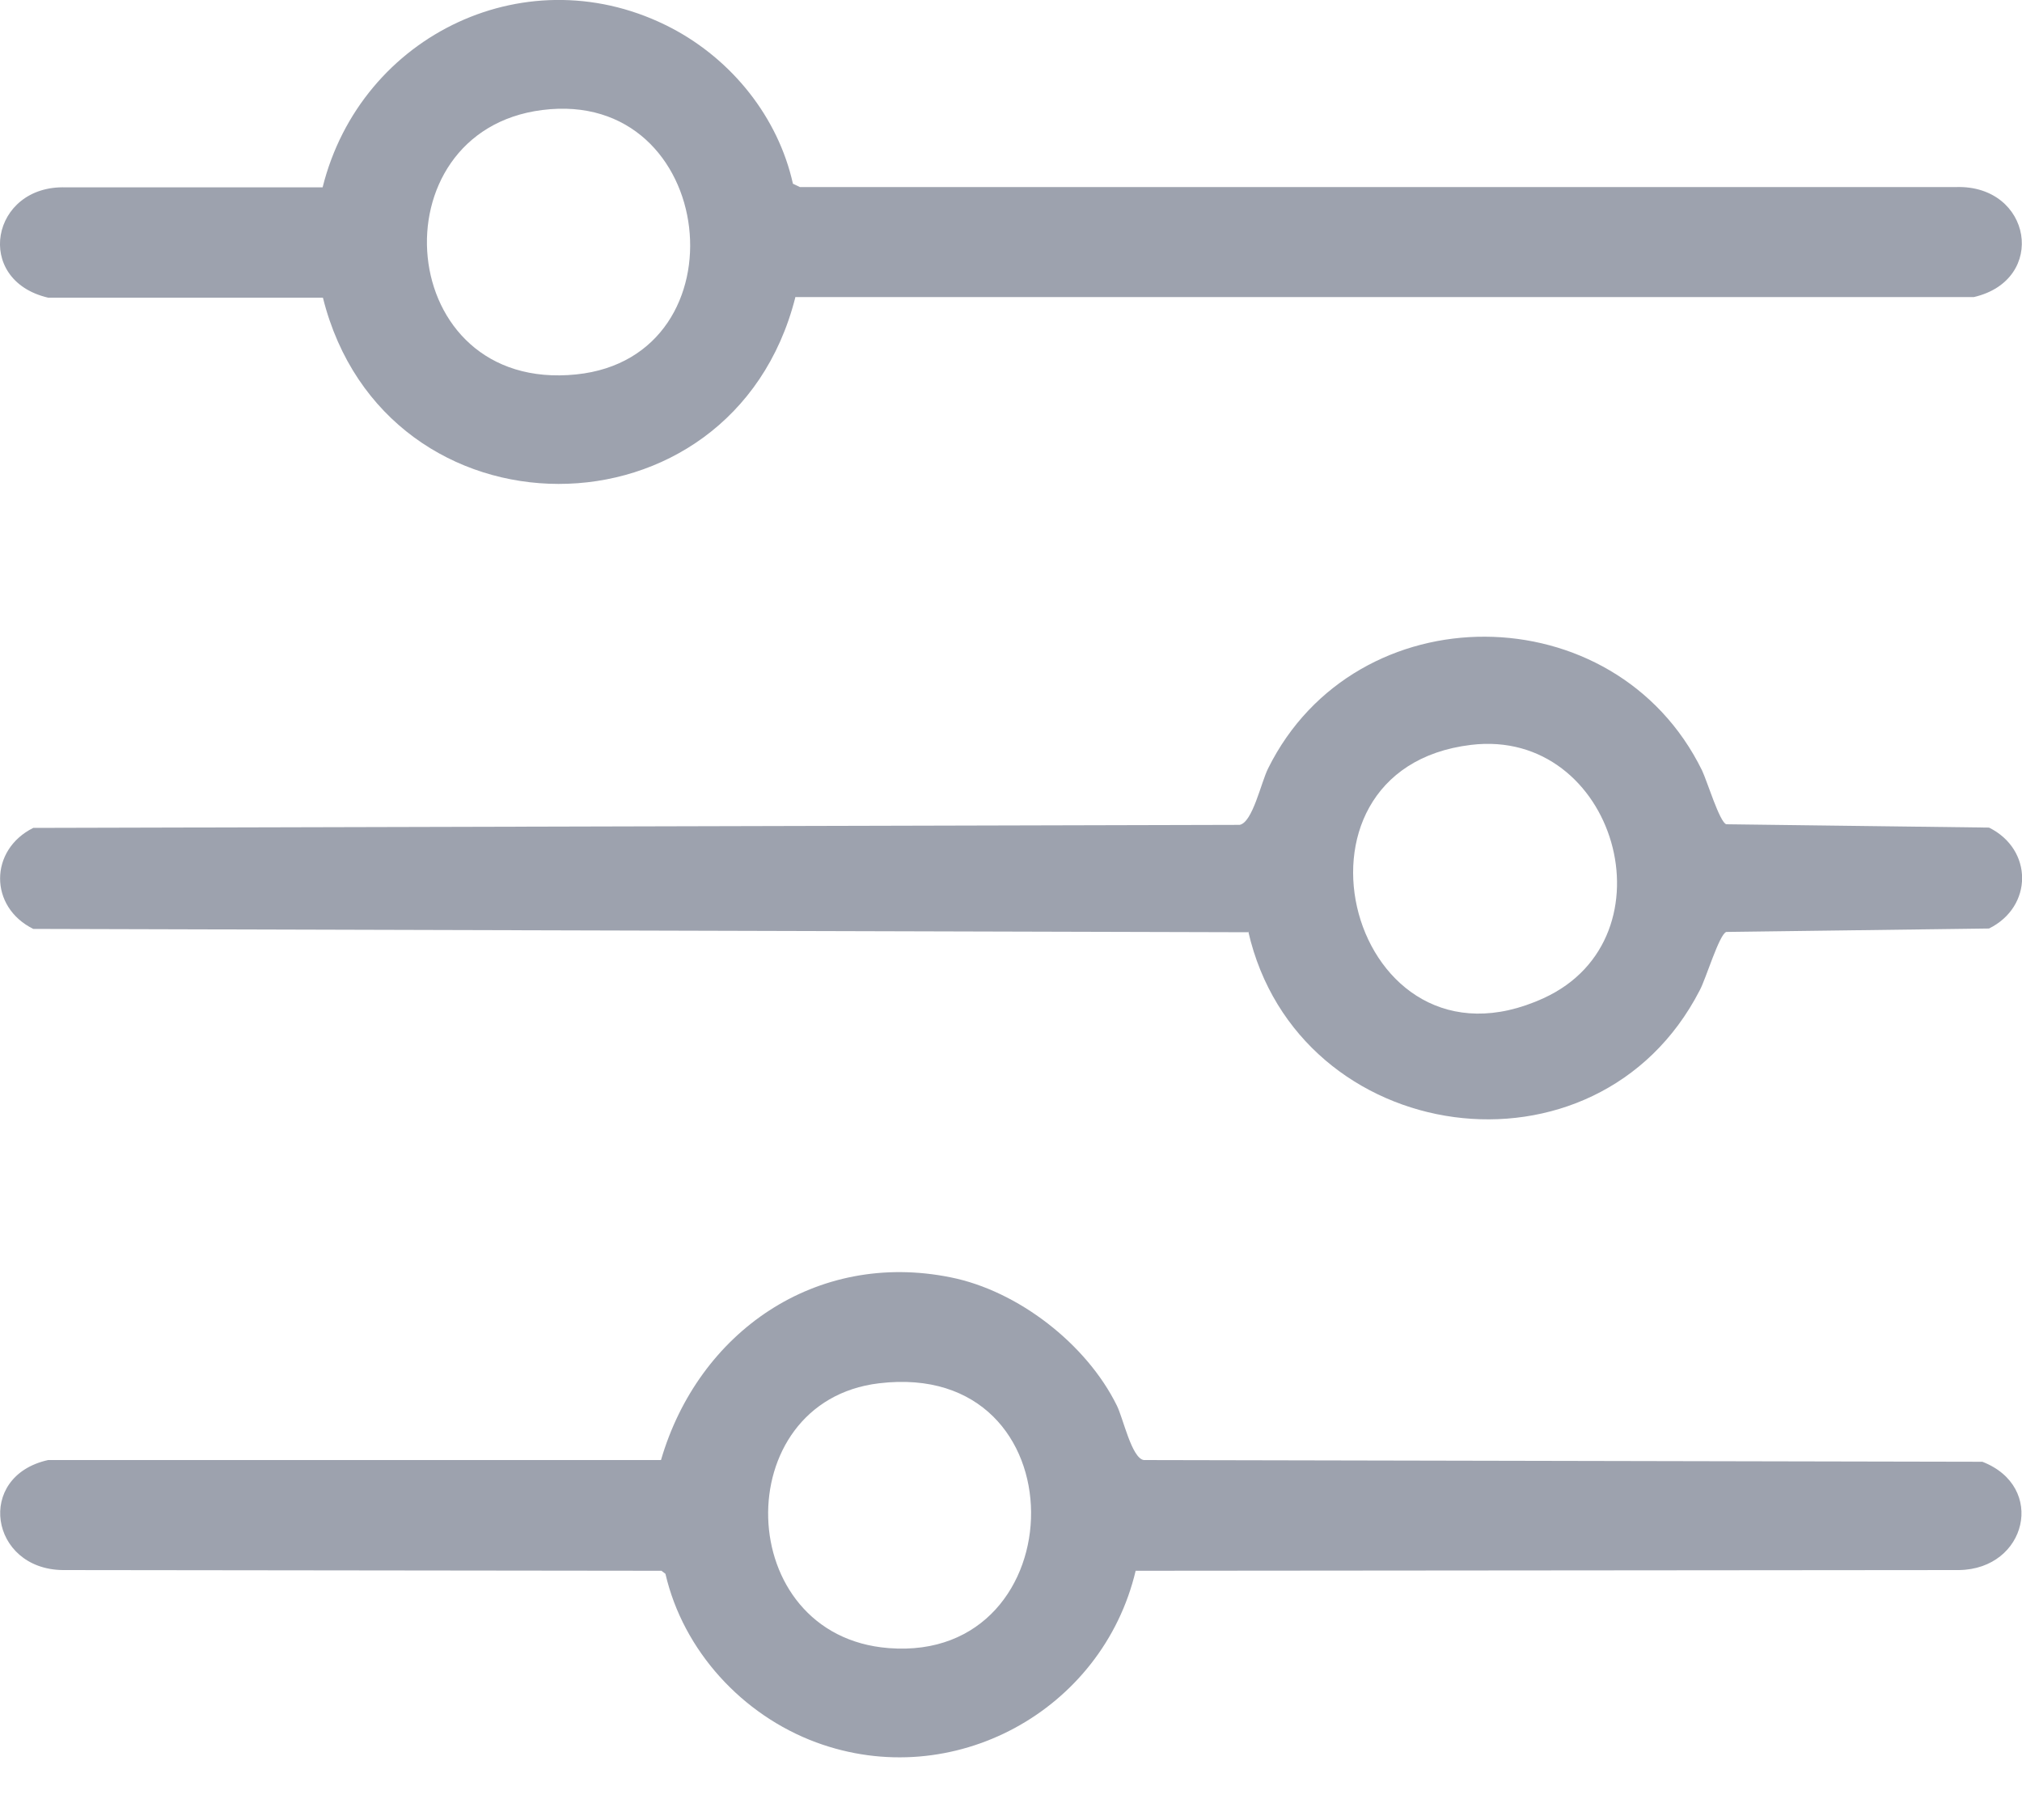 <svg width="20" height="18" viewBox="0 0 20 18" fill="none" xmlns="http://www.w3.org/2000/svg">
<g clip-path="url(#clip0_916_218)">
<path d="M7.866 2.944C7.24 5.403 3.807 5.397 3.194 2.944H0.476C-0.266 2.771 -0.09 1.827 0.652 1.853H3.191C3.57 0.333 5.237 -0.459 6.645 0.279C7.24 0.592 7.696 1.158 7.843 1.817L7.912 1.85H19.348C20.097 1.827 20.256 2.768 19.524 2.938H7.866V2.944ZM5.364 1.088C3.7 1.298 3.893 3.889 5.7 3.703C7.387 3.53 7.101 0.868 5.364 1.088Z" fill="#9DA2AE"/>
<path d="M11.233 15.535C10.904 16.922 9.423 17.731 8.072 17.232C7.343 16.962 6.758 16.327 6.582 15.565L6.542 15.535L0.619 15.528C-0.1 15.518 -0.246 14.6 0.476 14.44H6.538C6.908 13.172 8.072 12.364 9.403 12.633C10.069 12.766 10.747 13.292 11.047 13.901C11.11 14.027 11.193 14.42 11.313 14.44L19.608 14.457C20.243 14.703 20.047 15.518 19.378 15.528L11.23 15.535H11.233ZM8.694 13.681C7.194 13.861 7.24 16.18 8.791 16.3C10.657 16.446 10.711 13.438 8.694 13.681Z" fill="#9DA2AE"/>
<path d="M12.344 9.22L0.329 9.187C-0.11 8.97 -0.107 8.405 0.329 8.188L12.261 8.158C12.39 8.135 12.473 7.739 12.543 7.6C13.409 5.853 15.974 5.866 16.835 7.619C16.885 7.723 17.009 8.132 17.075 8.152L19.674 8.185C20.11 8.401 20.11 8.967 19.674 9.183L17.075 9.217C17.005 9.24 16.872 9.686 16.812 9.795C15.794 11.772 12.836 11.353 12.347 9.213L12.344 9.22ZM14.55 7.367C12.537 7.609 13.362 10.744 15.268 9.872C16.579 9.273 15.98 7.194 14.55 7.367Z" fill="#9DA2AE"/>
</g>
<defs>
<clipPath id="clip0_916_218">
<rect width="20" height="17.378" fill="white"/>
</clipPath>
</defs>
</svg>

